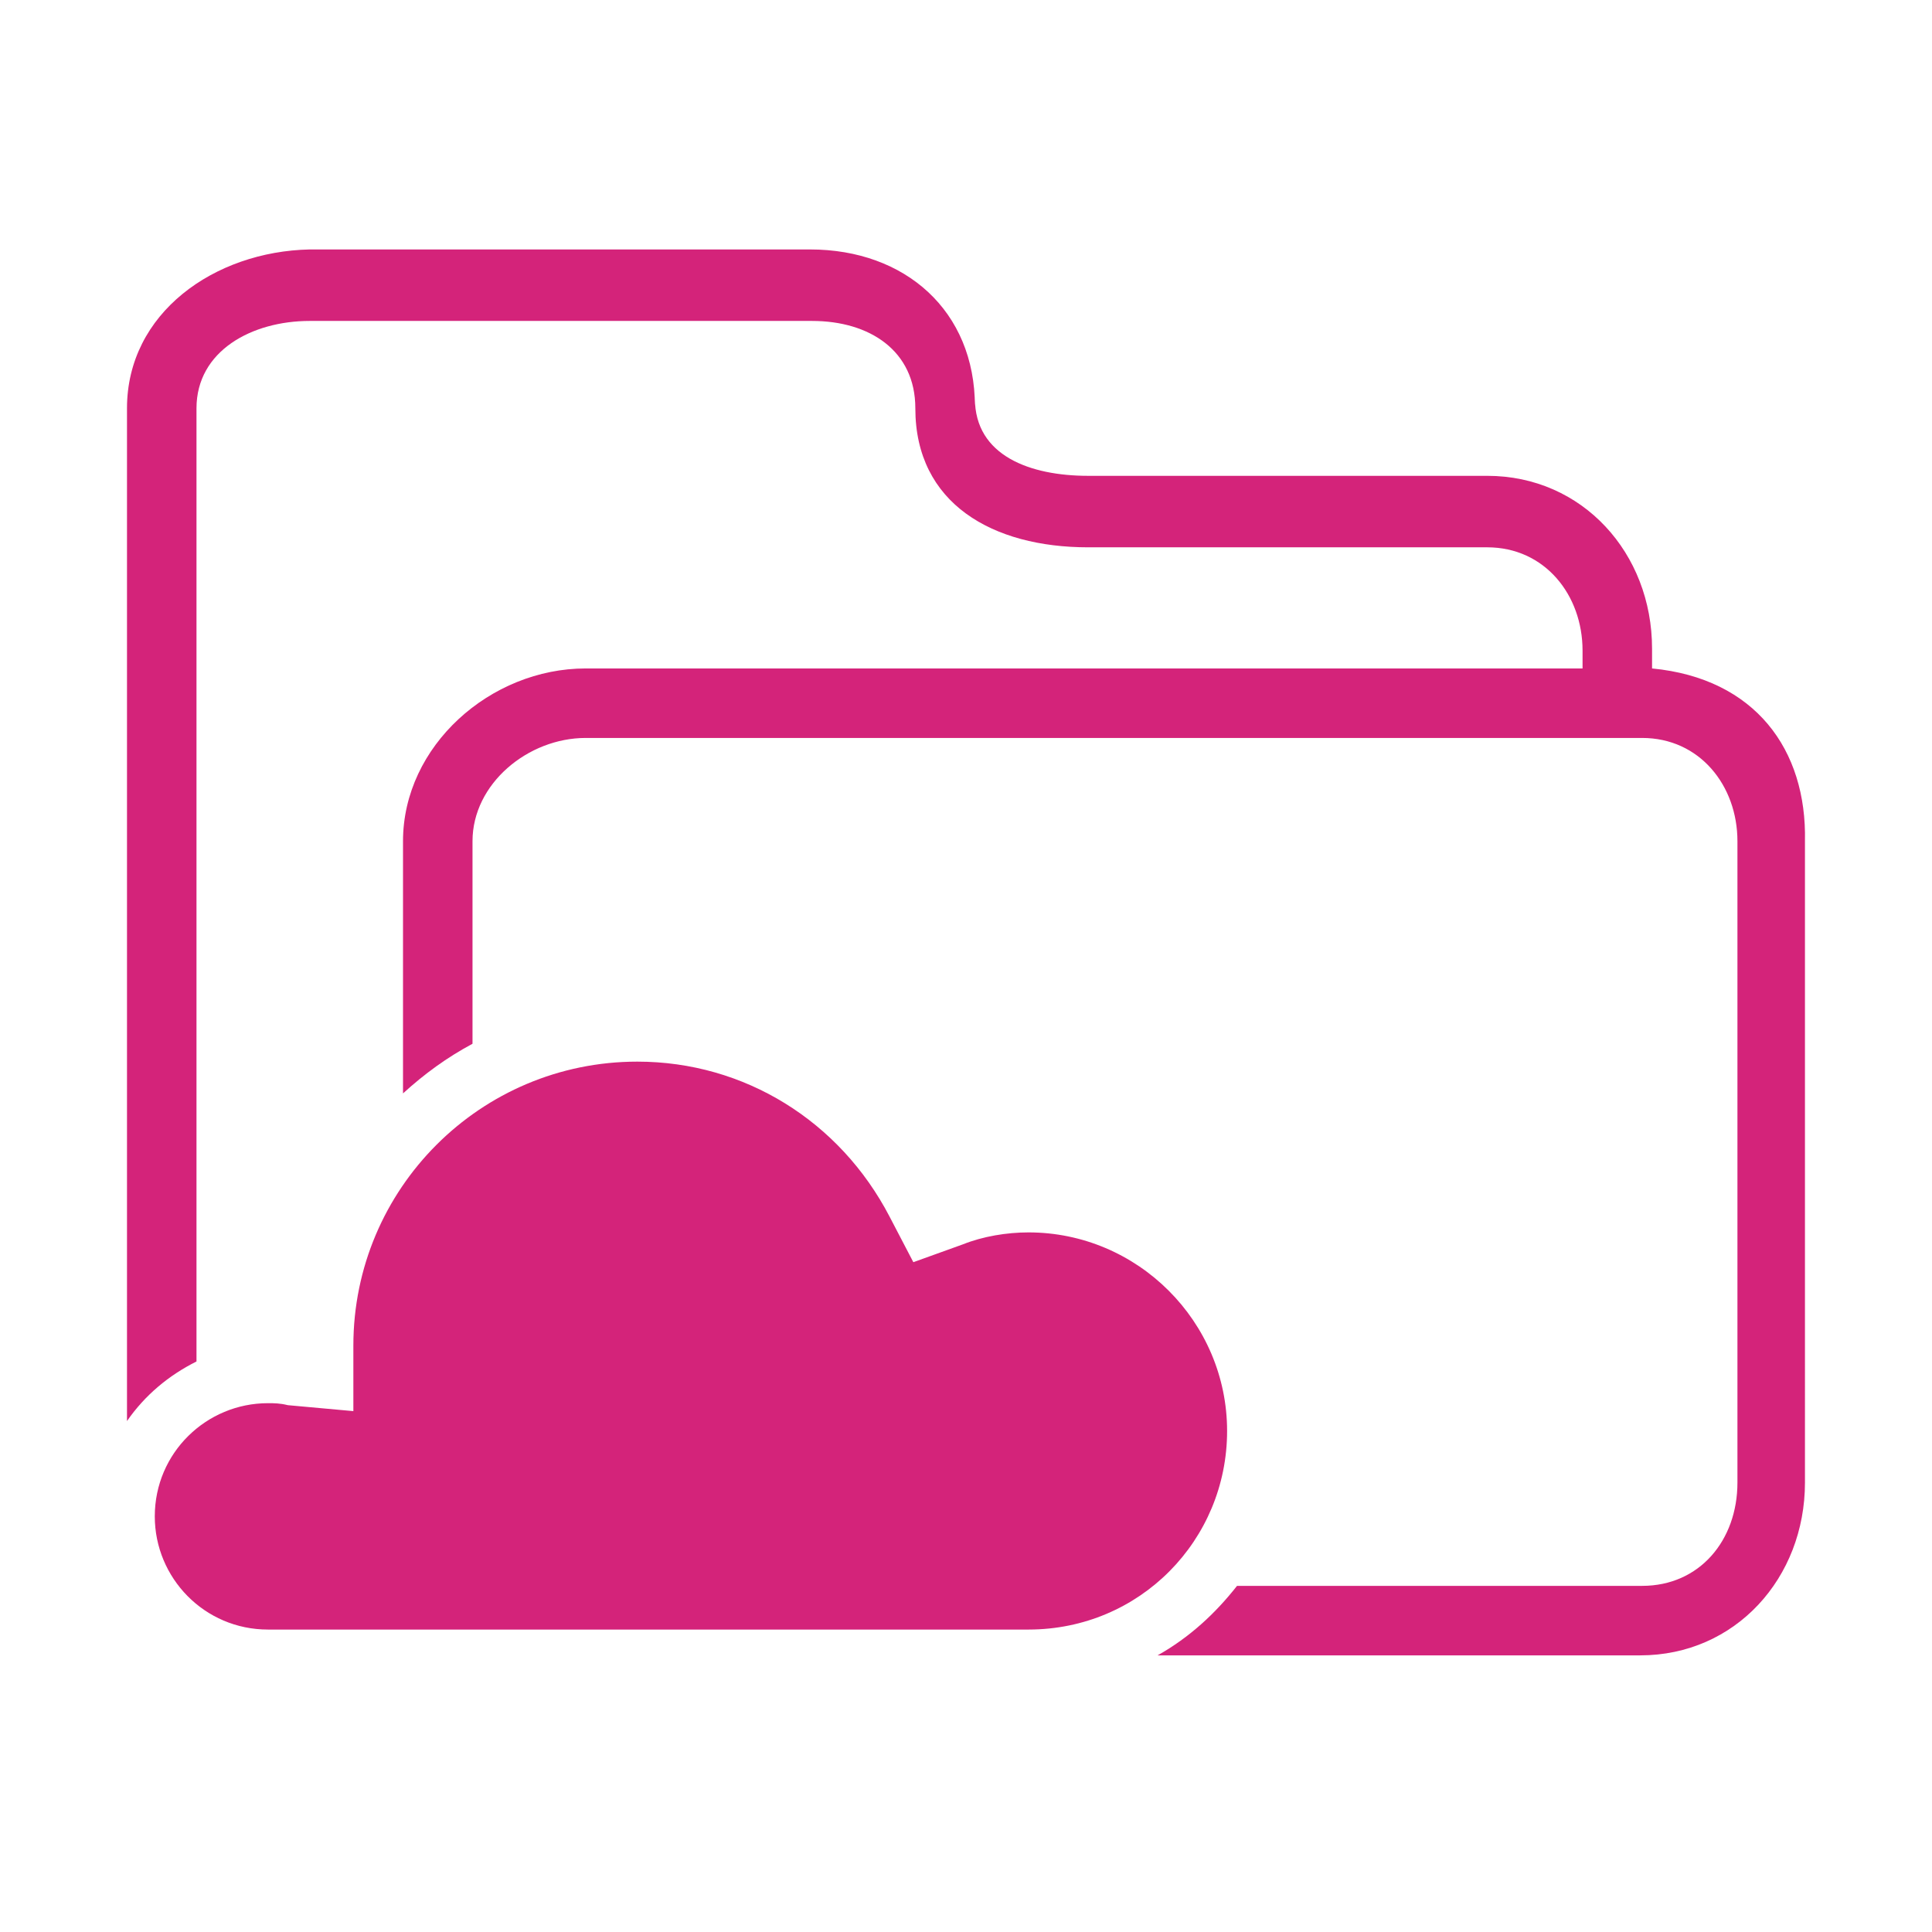 <?xml version="1.0" standalone="no"?><!DOCTYPE svg PUBLIC "-//W3C//DTD SVG 1.1//EN" "http://www.w3.org/Graphics/SVG/1.1/DTD/svg11.dtd"><svg t="1596078487523" class="icon" viewBox="0 0 1024 1024" version="1.1" xmlns="http://www.w3.org/2000/svg" p-id="15779" xmlns:xlink="http://www.w3.org/1999/xlink" width="200" height="200"><defs><style type="text/css"></style></defs><path d="M875.622 354.29l0-10.525c0-50.52-36.837-91.566-87.357-91.566L576.714 252.199c-30.522 0-59.992-10.525-59.992-41.047l0 4.21c0-50.52-36.837-83.147-87.357-83.147L164.136 132.215c-50.52 1.053-96.829 33.68-96.829 84.2l0 536.772c9.473-13.683 22.102-24.207 36.837-31.575L104.144 216.414c0-30.522 29.47-46.31 59.992-46.31L430.417 170.104c30.522 0 54.729 15.788 54.729 46.31 0 50.52 41.047 73.675 91.566 73.675l211.551 0c30.522 0 50.52 25.26 50.52 54.729l0 9.473L310.432 354.291c-50.52 0-96.829 41.047-96.829 91.566l0 133.666c11.578-10.525 23.154-18.944 36.837-26.312L250.44 445.858c0-30.522 29.47-54.729 59.992-54.729l559.927 0c30.522 0 50.52 25.26 50.52 54.729l0 339.956c0 30.522-19.997 54.729-50.52 54.729L655.651 840.543c-11.578 14.735-25.26 27.365-42.1 36.837l255.756 0c50.52 0 87.357-41.047 87.357-91.566L956.663 445.858C957.716 397.443 930.351 359.553 875.622 354.29z" p-id="15780" fill="#d4237a"></path><path d="M650.388 758.448c0-57.887-47.363-105.249-105.249-105.249-11.578 0-24.207 2.105-34.732 6.315l-26.312 9.473-12.63-24.207c-26.312-50.52-76.832-82.095-133.666-82.095-83.147 0-150.507 67.36-150.507 150.507l0 34.732-34.732-3.158c-4.21-1.053-7.368-1.053-10.525-1.053-32.627 0-59.992 26.312-59.992 59.992 0 32.627 26.312 59.992 59.992 59.992l403.105 0C604.078 863.697 650.388 816.335 650.388 758.448z" p-id="15781" fill="#d4237a"></path></svg>